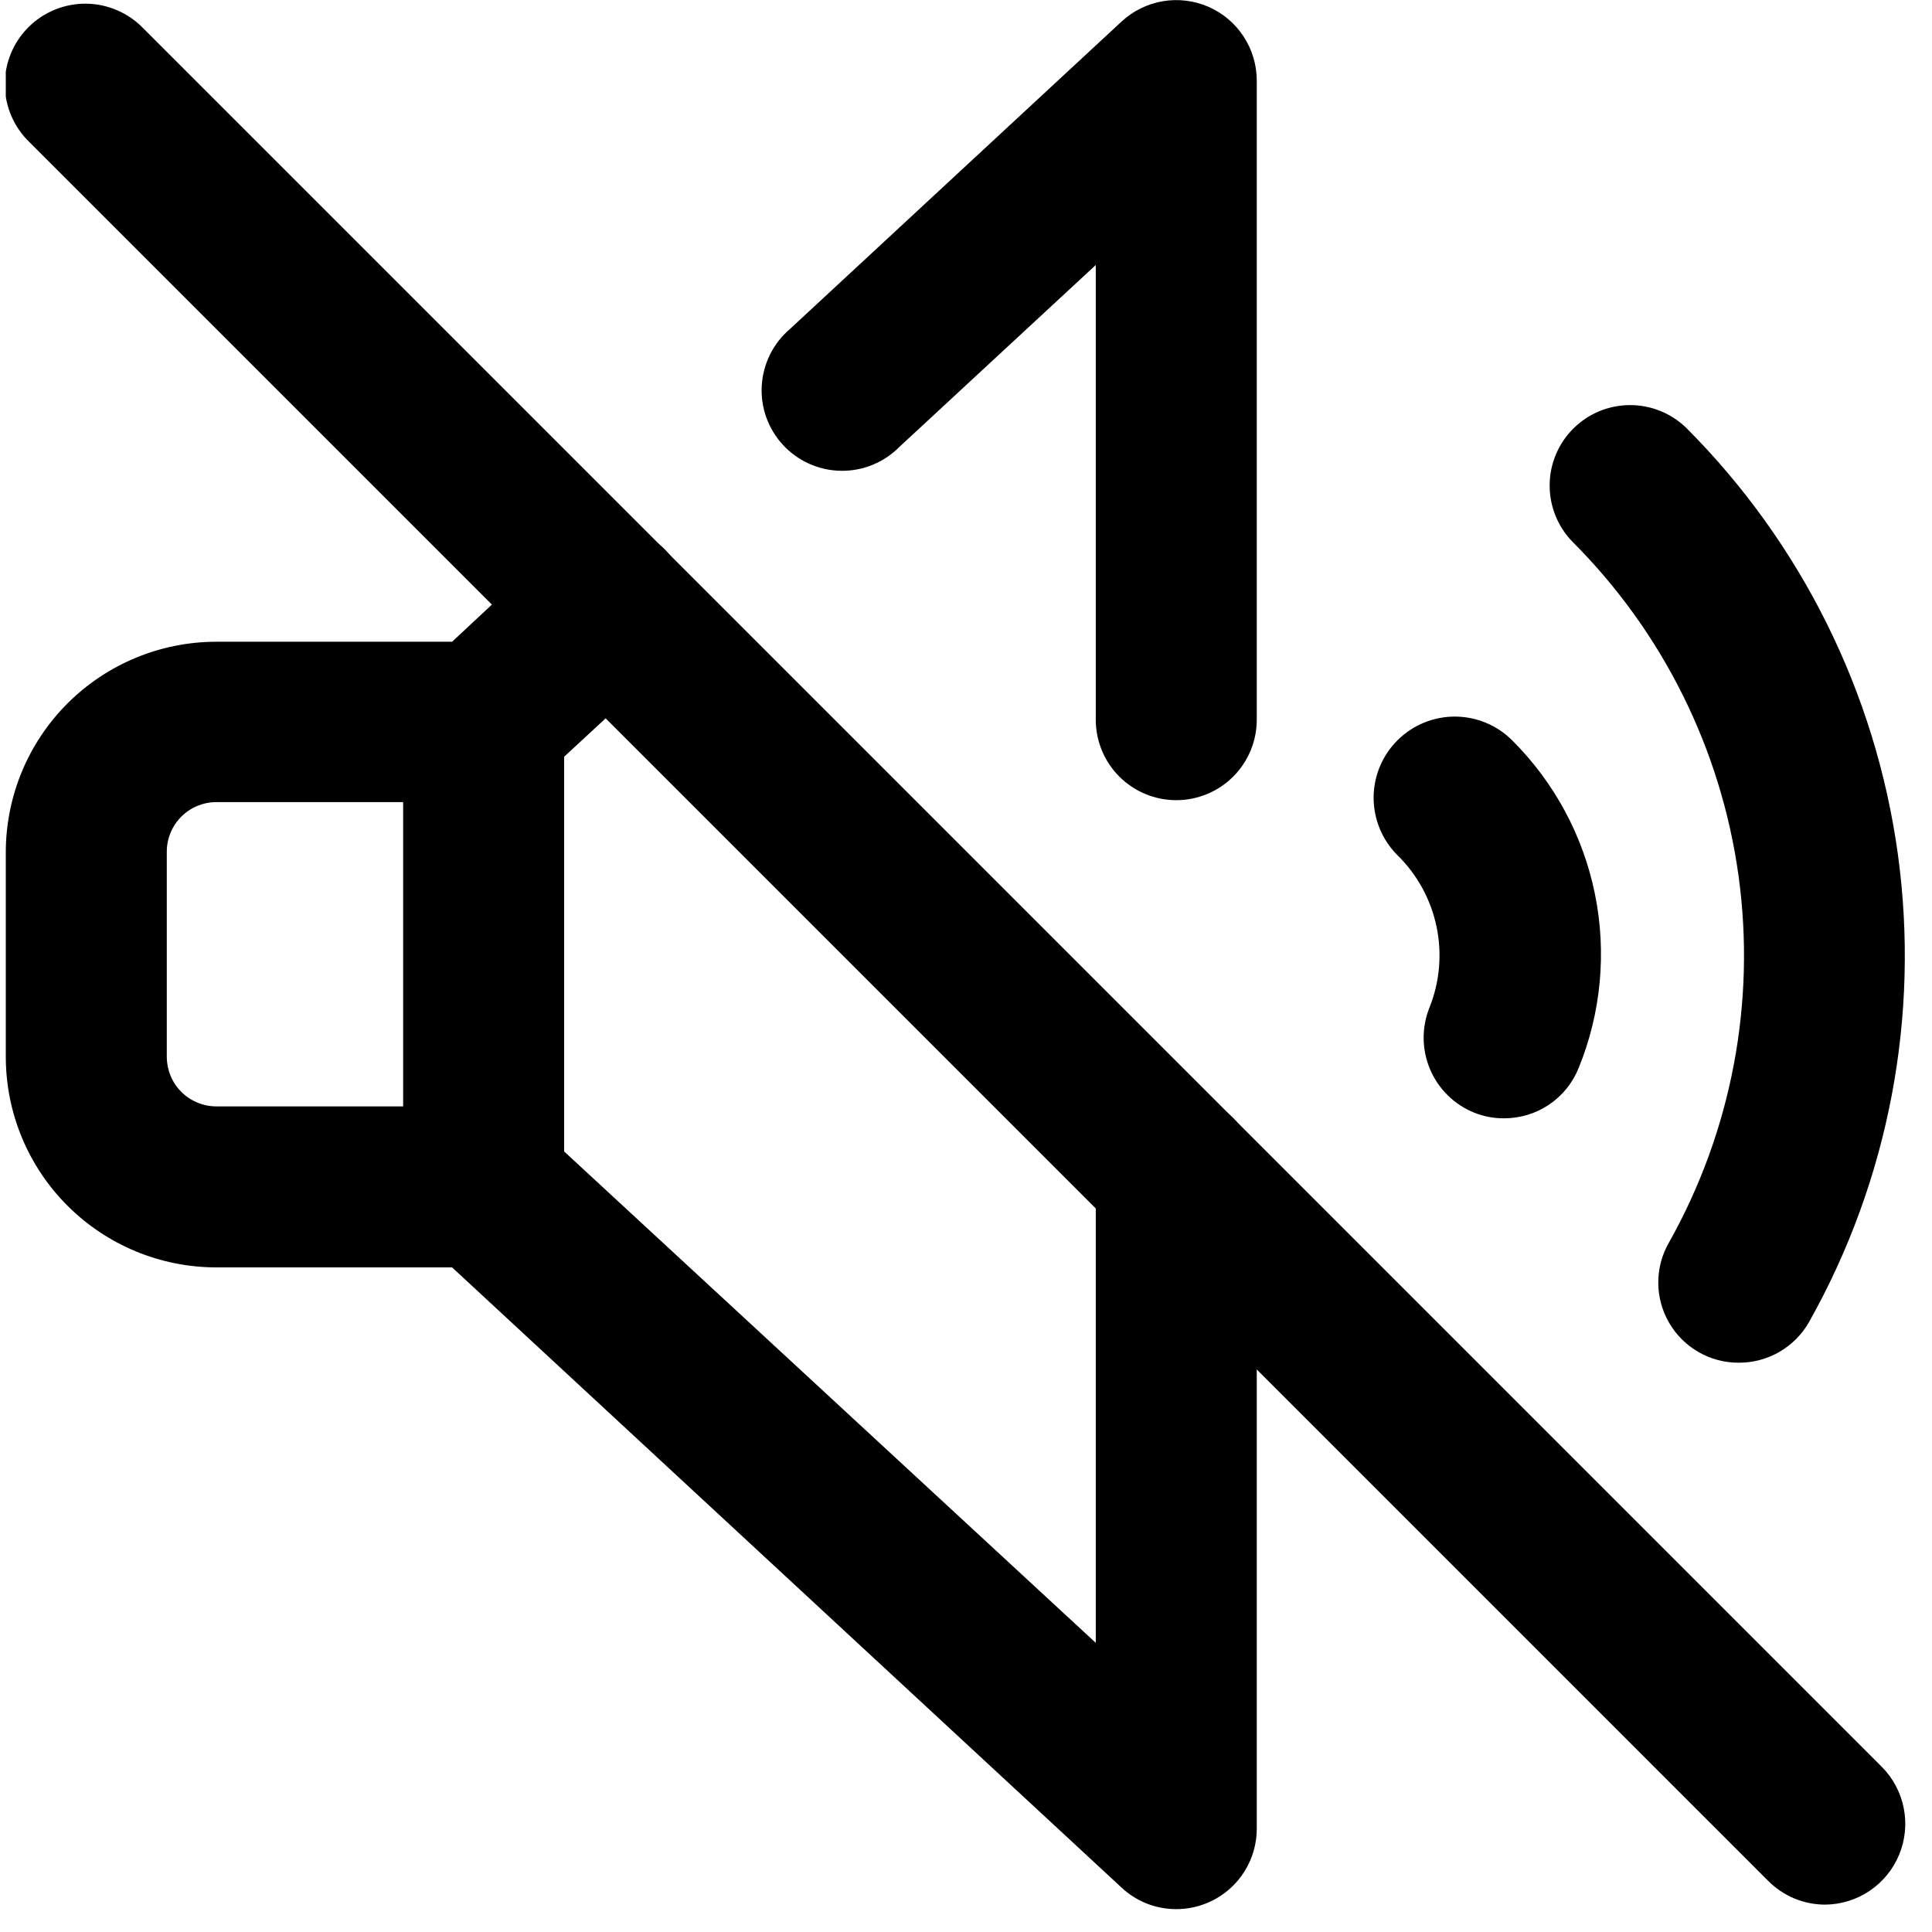 <svg width="60" height="60" viewBox="0 0 60 60" fill="none" xmlns="http://www.w3.org/2000/svg">
<g clip-path="url(#clip0)">
<path d="M56.68 59.15C56.351 59.149 56.025 59.084 55.721 58.957C55.417 58.83 55.142 58.644 54.91 58.41L0.91 4.41C0.672 4.179 0.482 3.903 0.351 3.598C0.22 3.293 0.152 2.964 0.149 2.632C0.147 2.301 0.211 1.971 0.337 1.664C0.463 1.357 0.649 1.078 0.884 0.844C1.119 0.61 1.399 0.424 1.706 0.299C2.013 0.174 2.343 0.111 2.675 0.114C3.007 0.118 3.334 0.187 3.639 0.319C3.944 0.45 4.22 0.641 4.45 0.88L58.45 54.88C58.796 55.231 59.03 55.677 59.124 56.161C59.218 56.645 59.168 57.146 58.979 57.601C58.79 58.057 58.472 58.446 58.063 58.722C57.654 58.997 57.173 59.146 56.68 59.15Z" fill="black"/>
<path d="M36.53 24.85C35.867 24.85 35.231 24.587 34.762 24.118C34.293 23.649 34.03 23.013 34.03 22.35V8.23L27.93 13.88C27.693 14.12 27.41 14.309 27.098 14.436C26.785 14.564 26.451 14.627 26.113 14.621C25.776 14.616 25.444 14.543 25.136 14.405C24.828 14.268 24.551 14.07 24.321 13.823C24.092 13.576 23.915 13.285 23.8 12.968C23.686 12.651 23.637 12.314 23.657 11.977C23.677 11.64 23.764 11.311 23.914 11.009C24.064 10.707 24.273 10.439 24.53 10.22L34.83 0.67C35.187 0.339 35.632 0.12 36.111 0.038C36.59 -0.043 37.083 0.017 37.529 0.211C37.974 0.405 38.354 0.725 38.62 1.132C38.887 1.538 39.029 2.014 39.03 2.5V22.35C39.03 23.013 38.767 23.649 38.298 24.118C37.829 24.587 37.193 24.85 36.53 24.85Z" fill="black"/>
<path d="M36.53 59.29C35.899 59.291 35.291 59.052 34.83 58.62L14.04 39.36H6.71C4.979 39.357 3.32 38.669 2.095 37.444C0.871 36.221 0.183 34.561 0.18 32.83V26.46C0.183 24.729 0.871 23.07 2.095 21.846C3.32 20.622 4.979 19.933 6.71 19.93H14.04L17.18 17C17.667 16.549 18.312 16.31 18.975 16.335C19.638 16.361 20.264 16.648 20.715 17.135C21.166 17.622 21.405 18.267 21.38 18.93C21.354 19.593 21.067 20.219 20.58 20.67L16.71 24.25C16.245 24.674 15.639 24.909 15.01 24.91H6.71C6.508 24.911 6.308 24.953 6.121 25.031C5.935 25.11 5.766 25.224 5.624 25.368C5.482 25.512 5.37 25.683 5.293 25.87C5.217 26.057 5.179 26.258 5.18 26.46V32.83C5.183 33.235 5.345 33.623 5.631 33.909C5.917 34.195 6.305 34.357 6.71 34.36H15.02C15.649 34.361 16.255 34.596 16.72 35.02L34.03 51.02V36.49C34.03 35.827 34.293 35.191 34.762 34.722C35.231 34.253 35.867 33.99 36.53 33.99C37.193 33.99 37.829 34.253 38.298 34.722C38.767 35.191 39.03 35.827 39.03 36.49V56.79C39.03 57.453 38.767 58.089 38.298 58.558C37.829 59.027 37.193 59.29 36.53 59.29Z" fill="black"/>
<path d="M15.02 39.36C14.357 39.36 13.721 39.097 13.252 38.628C12.783 38.159 12.52 37.523 12.52 36.86V22.43C12.52 21.767 12.783 21.131 13.252 20.662C13.721 20.193 14.357 19.93 15.02 19.93C15.683 19.93 16.319 20.193 16.788 20.662C17.257 21.131 17.52 21.767 17.52 22.43V36.86C17.52 37.523 17.257 38.159 16.788 38.628C16.319 39.097 15.683 39.36 15.02 39.36Z" fill="black"/>
<path d="M54 42.32C53.562 42.322 53.132 42.209 52.752 41.991C52.373 41.774 52.057 41.46 51.837 41.082C51.617 40.704 51.501 40.275 51.499 39.837C51.498 39.4 51.612 38.969 51.83 38.59C53.774 35.131 54.533 31.131 53.992 27.2C53.45 23.27 51.637 19.624 48.83 16.82C48.374 16.349 48.121 15.718 48.126 15.062C48.13 14.407 48.392 13.78 48.855 13.315C49.318 12.851 49.945 12.587 50.6 12.581C51.256 12.574 51.888 12.825 52.36 13.28C55.939 16.86 58.25 21.513 58.94 26.528C59.629 31.543 58.66 36.647 56.18 41.06C55.961 41.444 55.643 41.763 55.26 41.984C54.877 42.206 54.442 42.322 54 42.32Z" fill="black"/>
<path d="M46.71 34.73C46.388 34.733 46.068 34.672 45.77 34.55C45.158 34.299 44.67 33.817 44.412 33.209C44.154 32.6 44.146 31.914 44.39 31.3C44.713 30.498 44.79 29.619 44.612 28.773C44.434 27.927 44.009 27.154 43.39 26.55C43.157 26.315 42.972 26.036 42.847 25.73C42.722 25.424 42.658 25.096 42.659 24.764C42.66 24.433 42.727 24.106 42.855 23.8C42.983 23.495 43.17 23.218 43.405 22.985C43.64 22.752 43.919 22.567 44.225 22.442C44.532 22.317 44.86 22.253 45.191 22.254C45.522 22.256 45.849 22.322 46.154 22.45C46.46 22.578 46.737 22.765 46.97 23C48.275 24.303 49.167 25.962 49.533 27.769C49.9 29.576 49.724 31.452 49.03 33.16C48.845 33.624 48.526 34.022 48.112 34.302C47.698 34.582 47.21 34.731 46.71 34.73Z" fill="black"/>
</g>
<defs>
<clipPath id="clip0">
<rect width="59" height="59.29" fill="white" transform="translate(0.18)"/>
</clipPath>
</defs>
</svg>
